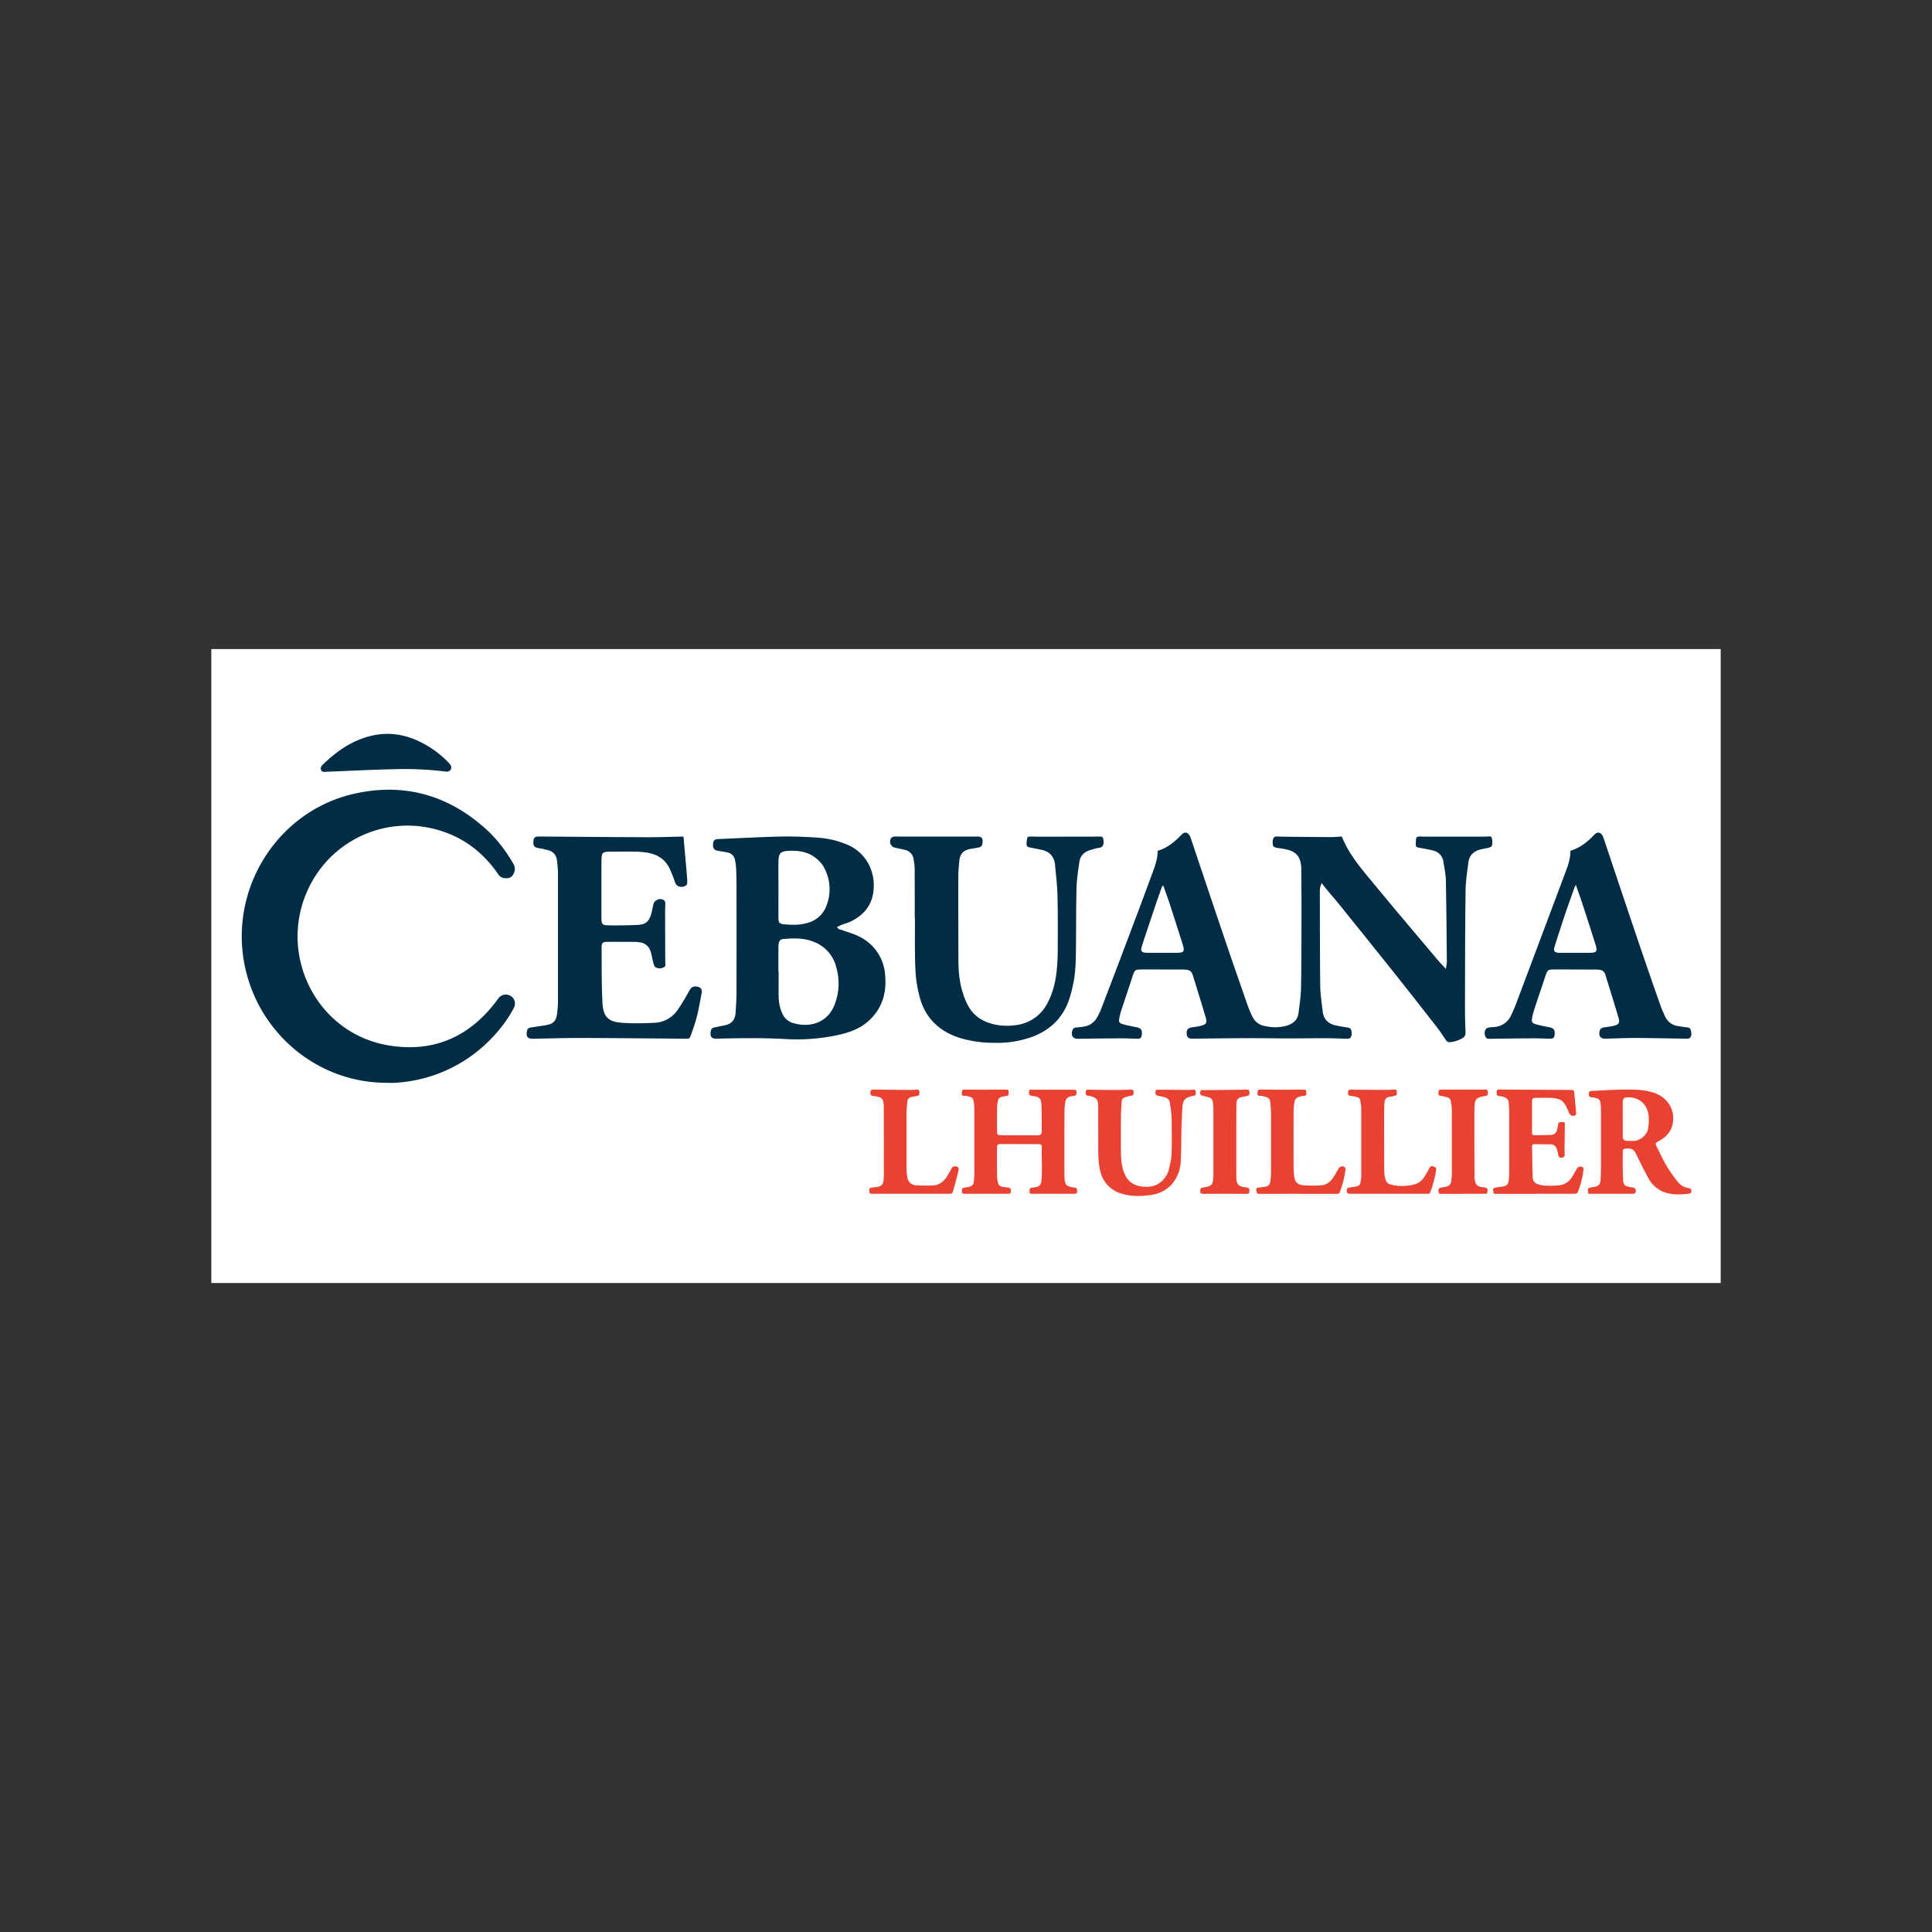 <svg xmlns="http://www.w3.org/2000/svg" width="40" height="40"><rect width="100%" height="100%" fill="#333333" stroke="none"/><g fill="none" fill-rule="evenodd"><path fill="#FFF" d="M4.375 26.563h31.25V13.438H4.375z"/><path fill="#002C45" d="m24.086 18.342-.022-.002c-.043.12-.086.24-.127.36-.098.292-.197.583-.292.875-.04.12-.014.15.11.152h.583c.181 0 .197-.02.143-.192-.09-.284-.181-.567-.273-.85-.038-.115-.08-.228-.121-.343m-.119-.727c.203-.06.355-.188.496-.335.061-.063.126-.053.169.024.009.016.015.035.022.053.23.683.458 1.368.69 2.05.16.474.325.947.49 1.419.027.078.061.155.098.229a.34.34 0 0 0 .252.187.9.9 0 0 0 .461-.008c.13-.043.22-.119.238-.259.023-.178.05-.357.053-.536.009-.532.007-1.066.009-1.599 0-.279-.003-.558-.004-.838 0-.019 0-.038-.002-.057-.015-.205-.102-.31-.3-.357-.067-.016-.137-.024-.206-.036-.065-.01-.08-.026-.084-.093a.278.278 0 0 1 .005-.076c.01-.042.034-.067.081-.064.07.003.14.004.21.005.305.003.61.006.916.007.072 0 .145-.008.219-.012.156.393.432.698.69 1.013.424.513.855 1.02 1.283 1.529.053.063.11.122.182.2.008-.065.019-.107.019-.15-.005-.561-.009-1.123-.02-1.685-.003-.13-.031-.26-.052-.39a.27.27 0 0 0-.201-.223c-.091-.027-.186-.04-.28-.059-.038-.007-.085-.007-.09-.054a.618.618 0 0 1 .013-.16c.002-.01.037-.02.057-.02.05-.002.102.002.153.002h1.21c.01 0 .02-.003.03-.002.038.005.094-.023.11.027a.368.368 0 0 1 .006.159c-.003.017-.04.037-.064.044-.062.017-.126.024-.187.04-.131.037-.22.122-.238.26-.025.193-.056.388-.059.583-.01.8-.01 1.599-.012 2.398 0 .18.004.36.011.54.003.06-.019.097-.067.125a.637.637 0 0 1-.253.081c-.041.005-.065-.014-.087-.045-.063-.093-.124-.187-.193-.275-.28-.358-.559-.716-.842-1.071-.383-.48-.768-.959-1.153-1.437-.099-.122-.202-.24-.302-.36l-.083-.107c-.016.049-.026.07-.03.094a.49.49 0 0 0-.006.086c.002.648 0 1.297.008 1.946.002.175.03.35.05.526.018.17.118.265.279.298.074.016.15.027.225.04.04.005.075.011.088.059.014.055.016.11-.018.156-.013.017-.052.018-.078.018-.147-.002-.293-.01-.44-.01-.26 0-.52.004-.781.004-.274 0-.547-.006-.82-.005-.366.001-.732.006-1.098.01l-.047.001c-.086.001-.116-.022-.124-.096-.01-.084.021-.124.105-.138.063-.01.126-.017.188-.033.111-.028.133-.062.1-.172-.073-.25-.15-.497-.227-.746-.014-.046-.03-.091-.043-.137-.02-.067-.065-.1-.132-.106a.753.753 0 0 0-.067-.004c-.29 0-.579-.002-.868-.001-.12 0-.134.012-.172.125l-.239.721a1.375 1.375 0 0 0-.042.168c-.012.07-.001.095.067.116.091.027.185.046.278.063.103.02.132.052.122.153-.007.07-.027.089-.097.087-.112-.001-.223-.008-.334-.007-.251 0-.502.004-.754.007l-.133.002c-.102 0-.143-.049-.126-.15.009-.05.033-.08.087-.084a1.61 1.61 0 0 0 .17-.021.36.36 0 0 0 .252-.174 1.21 1.21 0 0 0 .09-.18c.233-.608.464-1.216.693-1.825.122-.32.24-.642.359-.964.059-.16.122-.318.121-.494M8.009 22.418c-1.455.003-2.704-1.06-2.958-2.51-.276-1.571.725-3.116 2.268-3.471 1.025-.236 1.94.011 2.73.717.233.208.42.455.577.725.035.06.044.12.02.184-.026.069-.073.116-.147.119-.07.002-.132-.006-.181-.077-.38-.556-.9-.888-1.561-.989a2.268 2.268 0 0 0-2.317 1.172c-.741 1.377.064 3.092 1.594 3.354.942.161 1.705-.177 2.272-.955.044-.06.09-.095.164-.095.147 0 .237.147.168.277-.11.208-.248.397-.407.57a2.993 2.993 0 0 1-2.071.98c-.05.003-.102 0-.152 0m8.109-4.018c0 .202-.002.403 0 .605 0 .097.02.12.115.13.161.017.323.019.482-.027a.566.566 0 0 0 .386-.331.939.939 0 0 0-.043-.825.49.49 0 0 0-.08-.107c-.172-.192-.396-.242-.64-.231-.178.008-.217.048-.22.228-.003.186 0 .372 0 .558m-.001 1.72h.005c0 .17-.003.34 0 .51.003.117.021.23.07.338a.35.35 0 0 0 .222.21c.317.1.73.028.881-.417.083-.24.09-.485.022-.73a.759.759 0 0 0-.408-.507c-.22-.108-.455-.105-.691-.083-.063.006-.087.037-.096.102-.005.035-.005.07-.005.105v.472m1.214-.928c.03.056.076.052.113.066.119.044.244.077.355.136a.95.95 0 0 1 .527.786c.037.38-.063.712-.357.97-.173.15-.382.225-.602.274a4.025 4.025 0 0 1-1.11.087c-.46-.025-.92-.02-1.382-.008l-.028.001c-.114.003-.147-.035-.132-.148.007-.047.028-.076.076-.085.07-.013.137-.03.206-.042.14-.026.222-.106.232-.252.01-.137.02-.275.02-.413.002-.748.002-1.496 0-2.244 0-.112-.002-.225-.007-.337a1.493 1.493 0 0 0-.02-.162c-.015-.096-.07-.156-.166-.174-.065-.013-.131-.022-.197-.034-.073-.014-.1-.054-.095-.138.004-.074.029-.1.108-.104.429-.018.857-.042 1.286-.052.244-.006.49.005.734.02.21.012.416.052.613.133a.883.883 0 0 1 .513.488c.07.17.09.348.061.529-.043.276-.21.46-.451.582-.062.031-.131.049-.196.074-.033.013-.065.03-.1.047m-3.18-1.871.058.655c.007.087.015.173.02.26.004.077-.015.103-.08.119-.074.018-.142-.011-.166-.073-.017-.045-.032-.09-.05-.136-.015-.041-.035-.082-.051-.124-.093-.228-.27-.34-.505-.373a1.912 1.912 0 0 0-.228-.018c-.165-.003-.33 0-.496 0-.025 0-.05 0-.076.002-.095.009-.116.03-.122.124l-.003.087v1.127c0 .175.01.186.184.187.188.001.375 0 .563-.01.17-.008.237-.067.285-.232.018-.064.029-.131.044-.197.02-.092.155-.139.225-.077.014.012.02.039.021.06.001.054-.004.108-.004.163l.003 1.05c0 .039.02.088-.03.111-.057.026-.12.031-.174-.004-.02-.013-.032-.046-.038-.072-.02-.071-.032-.144-.05-.216-.034-.136-.117-.217-.26-.228-.019-.001-.038-.006-.057-.006-.2-.001-.4-.003-.6-.001-.08 0-.109.024-.108.103.002.388-.003.777.018 1.164.016.288.122.389.407.409.224.016.45.01.676 0a.61.61 0 0 0 .48-.278c.088-.125.164-.26.238-.394.03-.056.078-.09.148-.079.085.013.119.053.103.139-.03.164-.06.328-.1.49-.032.124-.075.245-.118.366-.03.088-.034.086-.123.085-.715-.005-1.431-.013-2.147-.015-.334 0-.668.01-1.002.016-.11.001-.143-.035-.129-.142.009-.062.027-.082.091-.092l.283-.043a.562.562 0 0 0 .102-.024.194.194 0 0 0 .134-.139.616.616 0 0 0 .02-.104c.007-.07.015-.14.015-.21v-2.67c0-.083-.01-.166-.018-.25-.012-.125-.077-.207-.202-.234-.056-.013-.112-.029-.168-.036-.116-.016-.126-.06-.12-.146.007-.083.033-.098.14-.097.736.006 1.47.012 2.205.015.229.001.458-.008.687-.012h.075m4.788 1.683c0-.337 0-.674-.002-1.011 0-.067-.01-.134-.021-.2a.227.227 0 0 0-.183-.199c-.068-.016-.136-.03-.205-.045a.127.127 0 0 1-.075-.2c.012-.017.041-.027.064-.03.038-.004.076.001.114.001h1.517l.067-.001c.113-.003.14.03.126.14-.007.054-.033.08-.085.087l-.178.032c-.13.025-.202.104-.215.235a3.225 3.225 0 0 0-.022.326c-.001.581 0 1.162.002 1.743.001.21.017.418.075.62.03.104.067.208.117.304.1.194.262.318.47.38.183.056.37.063.557.033a.842.842 0 0 0 .635-.473c.107-.205.157-.427.181-.654.013-.128.02-.257.021-.385.002-.391.004-.783-.005-1.175-.005-.208-.032-.415-.05-.623-.016-.18-.118-.284-.292-.318-.072-.015-.144-.03-.216-.043-.04-.007-.08-.018-.082-.065a.532.532 0 0 1 .019-.148c.002-.01.038-.016.059-.016.06-.001.12.003.181.003l1.182-.002.039-.001c.092-.002.104.005.112.077.01.084-.008.145-.084.155-.066.008-.13.03-.194.049-.12.036-.202.115-.22.24-.026.178-.054.357-.06.536-.01.43-.007.86-.012 1.29-.003.225-.006.45-.05.671-.023.12-.052.239-.09.353-.13.384-.394.637-.768.776a2.11 2.11 0 0 1-.787.123 2.428 2.428 0 0 1-.733-.108c-.424-.144-.706-.425-.814-.867a2.668 2.668 0 0 1-.072-.407c-.015-.172-.017-.346-.019-.519-.003-.228 0-.456 0-.684h-.005zm13.686-.687c-.017.038-.026.055-.032.072-.057.16-.115.32-.17.48-.08.24-.16.48-.235.722-.032.1-.008.13.094.135h.61c.171 0 .189-.023.135-.192a80.542 80.542 0 0 0-.268-.832c-.04-.122-.084-.242-.134-.385m-.112-.703c.203-.062.356-.185.493-.331.067-.071.137-.058.18.031l.014.036c.23.686.46 1.374.692 2.06.155.459.314.916.474 1.373.03.088.067.173.106.257a.34.34 0 0 0 .272.203c.06.009.12.02.18.026.046.005.078.025.086.074.009.051.017.107-.024.145-.018.018-.059.016-.09.015-.346-.004-.693-.013-1.04-.014-.206 0-.413.01-.62.015-.09.002-.134-.047-.122-.136.008-.058.031-.085.09-.096.065-.012.132-.017.197-.033.117-.027.14-.062.107-.175-.088-.296-.18-.59-.27-.884-.018-.063-.06-.095-.124-.102a.489.489 0 0 0-.066-.005c-.293-.001-.585-.003-.878-.002-.12 0-.131.01-.17.126-.08.237-.16.475-.238.712a1.26 1.26 0 0 0-.04.158c-.017.087-.006.113.076.138.088.026.18.043.27.06.099.019.13.057.119.155-.009.067-.03.086-.1.084-.112-.002-.223-.008-.335-.007-.254 0-.508.004-.762.007l-.124.002c-.041 0-.085.009-.109-.04a.165.165 0 0 1 .003-.157.087.087 0 0 1 .053-.033c.037-.008.075-.01.113-.013a.413.413 0 0 0 .365-.254c.033-.07.065-.14.092-.212l.94-2.503.097-.261c.05-.133.095-.266.093-.419M9.215 15.973a7.017 7.017 0 0 0-1.075-.047c-.455.01-.909.034-1.363.052l-.029.002c-.04.005-.079.003-.1-.037-.02-.04 0-.077.028-.105.309-.302.656-.539 1.088-.62.377-.07.726.017 1.054.205.153.087.293.193.42.316l.06.062c.03.037.064.077.035.129-.025.045-.07.05-.118.043"/><path fill="#E94233" d="M20.419 24.716h-.45c-.028 0-.05-.002-.053-.038-.005-.063.004-.082.045-.089.032-.005.064-.007.094-.015.08-.02.104-.05.11-.133.005-.058.008-.116.008-.173v-1.296a.994.994 0 0 0-.009-.134c-.014-.103-.037-.125-.14-.144-.018-.004-.038-.01-.056-.007-.05.007-.057-.025-.055-.062.002-.034.002-.067.058-.066.285.003.57.001.855.001.025 0 .052-.006.055.035.005.075 0 .088-.046.096l-.066.01c-.088.016-.101.048-.116.135a.868.868 0 0 0-.01.153c-.002.148 0 .295-.001.443 0 .042.01.068.057.069.032 0 .064.004.096.004h.67c.086 0 .103-.017.103-.103-.001-.178 0-.356-.007-.534-.004-.122-.043-.158-.164-.175-.013-.001-.027 0-.038-.004-.02-.009-.05-.018-.054-.032-.007-.027.001-.059.007-.088 0-.005.022-.008.033-.008h.88c.037 0 .062.004.063.048.002.059-.01.074-.06.082-.036.005-.076.006-.105.024-.029.017-.059.05-.064.081-.015.075-.02.153-.02.23-.002.415-.002.831-.001 1.247 0 .042 0 .083.003.125.008.15.052.161.165.184.01.003.022.003.033.004.05.007.065.028.062.083-.002.045-.03.047-.066.047h-.86c-.03 0-.059.004-.06-.04-.002-.06.009-.083.055-.087.184-.017.189-.061.197-.23.008-.172.001-.346.001-.52l.001-.096c.001-.031-.012-.048-.043-.052l-.042-.003-.756-.002c-.075 0-.087.013-.086.09 0 .19-.001.382.001.573 0 .047.01.095.02.142.011.048.047.074.095.081l.118.016c.046.007.056.029.05.09-.003.04-.03.038-.058.038h-.45m13.18-1.542v.351c0 .068.023.093.09.096.05.001.102.002.152-.001.128-.01.264-.13.283-.256.011-.08.018-.163.012-.244-.017-.236-.182-.412-.438-.4-.077.005-.098.022-.099.098-.002.119 0 .238 0 .356zm-.23 1.542h-.44c-.026 0-.051 0-.05-.034.003-.034-.019-.079.036-.091.034-.008.068-.016.103-.02.083-.012.118-.064.122-.145a6.74 6.74 0 0 0 .008-.317v-1.055c0-.066-.003-.131-.008-.197-.006-.081-.037-.113-.116-.127l-.056-.01c-.065-.007-.07-.013-.072-.076 0-.04.017-.055.054-.057.128-.006.257-.015.386-.02.137-.005.274-.01.41-.008.171.001.341.012.505.068.22.075.395.272.392.53-.002.216-.105.36-.285.46-.09.05-.093.048-.046.143.063.13.124.26.197.384.064.108.14.21.216.31.06.08.143.131.244.146.038.005.05.026.05.062-.002.036-.023.049-.052.052-.13.014-.259.025-.39 0a.622.622 0 0 1-.452-.328 9.806 9.806 0 0 1-.248-.491c-.054-.115-.127-.127-.239-.113-.015.002-.038.028-.039.043 0 .197-.004.395.006.592.007.138.051.138.164.165l.024.001c.065.005.096.059.064.116-.006.011-.029.017-.044.017h-.444zm-1.577.002h-.827c-.027 0-.046-.008-.045-.036.001-.032-.024-.077.028-.09.048-.011.097-.017.146-.023.101-.012.136-.045.146-.148.005-.05.007-.102.007-.153v-1.296c0-.046-.008-.092-.01-.139-.003-.07-.046-.105-.107-.123a.502.502 0 0 0-.075-.016c-.069-.008-.067-.022-.067-.088 0-.035.017-.048.051-.048l1.458.008c.093 0 .093-.001.101.094.01.117.024.233.031.35.002.03.021.074-.031.088-.054.013-.088-.007-.112-.059-.03-.068-.057-.139-.1-.198-.066-.09-.171-.104-.273-.11-.109-.004-.217-.001-.326-.001-.045 0-.067.02-.067.067v.645c0 .038.013.063.055.062.111-.002.223-.002.334-.007.075-.003.116-.043.132-.115.007-.035.017-.069.02-.104.005-.035.023-.047.055-.046.013 0 .026.002.038 0 .037-.004.047.013.046.048l-.007.53c0 .038.005.076.002.115-.002.013-.017.033-.03.037-.075.019-.093.003-.106-.072a.56.56 0 0 0-.032-.115c-.02-.048-.057-.081-.113-.082l-.34-.005c-.028 0-.053.006-.053.045.004.21.006.42.012.63.001.066.029.126.094.15.052.02.11.032.166.034.098.004.198.003.296-.007a.352.352 0 0 0 .258-.17c.037-.055.067-.115.1-.173a.088.088 0 0 1 .111-.036c.037.016.028.048.024.079-.017.153-.06.3-.114.443-.006.015-.032.032-.048.032-.276.002-.552.001-.828.001v.001zm-9.054-1.282v-.544l-.002-.038c-.004-.107-.076-.142-.164-.16-.013-.002-.025-.006-.038-.006-.047-.001-.057-.03-.056-.07 0-.042.016-.06.06-.058.174.004.348.007.522.007.117 0 .235-.003.353-.008.036-.001.058.011.057.046-.002.031.01.072-.045.08-.045.006-.089.02-.132.033a.093.093 0 0 0-.068.084c-.007.104-.015.208-.016.312-.002.255-.003.51 0 .766.003.142.016.285.073.418.069.162.188.253.384.27.106.008.21.003.305-.053a.48.48 0 0 0 .23-.304c.027-.11.053-.222.056-.334.008-.25.005-.501 0-.751-.003-.1-.022-.2-.037-.3-.01-.07-.064-.099-.126-.114-.04-.01-.08-.017-.121-.026-.044-.01-.054-.032-.048-.088.004-.04.03-.037.058-.037l.603.005c.04 0 .08-.002.119-.006.037-.005.05.015.052.046.002.032.008.07-.038.08-.015.005-.032.005-.047.009-.139.037-.18.08-.19.225-.01.155-.016.31-.02.466-.006.218-.002.437-.015.654a.764.764 0 0 1-.21.506.712.712 0 0 1-.415.195c-.203.03-.408.032-.605-.03a.619.619 0 0 1-.432-.451c-.047-.172-.044-.346-.046-.52v-.304zm6.012 1.28h-.8c-.04 0-.063-.01-.064-.054-.002-.058.006-.068.06-.076.049-.007.097-.016.146-.025.041-.008.068-.032.075-.074.007-.043.017-.086.017-.129v-1.415c0-.054-.013-.108-.02-.161-.008-.048-.044-.064-.085-.073-.042-.008-.084-.018-.126-.023-.044-.005-.046-.035-.043-.066.003-.03.006-.06.054-.06.254.004.507.004.76.004.048 0 .096-.003.144-.005.029-.002.052.006.052.04 0 .032.014.072-.034.086-.03.008-.059.018-.088.02-.129.011-.132.08-.136.176-.006.163-.004.327-.004.49 0 .296 0 .591.003.887a.594.594 0 0 0 .034.187.147.147 0 0 0 .085.075.894.894 0 0 0 .378.025.603.603 0 0 0 .188-.046c.114-.053.165-.167.224-.27.012-.02.023-.043.037-.062.03-.039.065-.018.1-.006.029.01.03.033.027.062a2.122 2.122 0 0 1-.12.457c-.015.04-.039.036-.066.036h-.799zm-9.882 0h-.798c-.06 0-.068-.006-.072-.068-.004-.048.025-.059.065-.062.041-.003.082-.01.123-.016a.124.124 0 0 0 .105-.114.969.969 0 0 0 .009-.12c0-.48 0-.96-.002-1.44a.336.336 0 0 0-.02-.118.103.103 0 0 0-.057-.057.576.576 0 0 0-.144-.03c-.047-.005-.057-.033-.056-.073 0-.04.02-.06.062-.06.252.004.504.006.756.008.047 0 .095-.002.142-.007.04-.004.054.017.055.05.001.032.007.07-.04.079-.04.008-.081.015-.121.024-.047.01-.08.037-.086.086-.01.079-.019.159-.02.238v1.156c0 .064.009.128.019.19a.187.187 0 0 0 .179.158c.11.006.222.006.333.004.14-.003.238-.077.31-.191a3.39 3.39 0 0 0 .095-.166c.023-.042.057-.045.098-.036.045.01.053.044.044.08-.038.15-.077.3-.12.45-.003.014-.03.034-.046.034-.27.002-.542.001-.813.001zm8.012 0-.814.001c-.045 0-.046-.031-.052-.06-.007-.028-.01-.06.032-.066l.137-.019c.08-.01.11-.041.122-.133.009-.06.01-.121.011-.182v-1.194c0-.067-.006-.134-.01-.201-.008-.133-.057-.146-.162-.168a.217.217 0 0 0-.057-.006c-.048.005-.054-.029-.052-.06.003-.033.004-.07.058-.07.301.004.603.004.904.001.046 0 .051.026.05.056 0 .03.008.07-.044.074a.355.355 0 0 0-.13.027c-.03.015-.062.05-.068.082-.015.08-.021.162-.021.244-.002.382-.002.764 0 1.146 0 .06.006.121.014.181.014.105.076.165.191.171.124.007.249.01.372 0 .118-.01.199-.088.26-.186.033-.05.061-.104.09-.157.027-.048.088-.065.13-.033.011.01.02.034.017.05a2.046 2.046 0 0 1-.118.468c-.009.026-.023.035-.053.035h-.808zm-2.014-2.148h.322c.21-.002.418-.005.627-.009.03 0 .05.006.053.039.002.034.013.074-.034.088a.648.648 0 0 1-.097.022c-.119.017-.136.068-.137.166-.004.501-.002 1.002-.002 1.502v.02c.01.121.042.16.152.18l.075.012c.047.011.044.049.043.084-.001.039-.026.045-.059.045-.3-.001-.6-.002-.899 0-.037 0-.058-.01-.059-.05 0-.035 0-.07.047-.079.032-.005.063-.01.094-.017.079-.016.112-.05.123-.13.007-.052.008-.105.008-.158v-1.32c0-.046-.005-.092-.01-.138-.006-.051-.03-.091-.084-.105-.033-.008-.067-.02-.1-.027-.083-.014-.1-.05-.063-.125m5.426 2.15h-.45c-.026 0-.051.002-.057-.034-.009-.052.003-.085.04-.094.037-.008.076-.011.112-.02.077-.02.105-.053.113-.134.006-.054.01-.109.01-.163l-.001-1.305c0-.058-.012-.117-.022-.175-.01-.049-.047-.07-.092-.08-.04-.01-.08-.02-.121-.025-.052-.007-.04-.046-.04-.077 0-.032.01-.053.051-.053.307.002.615.002.922 0 .038 0 .047.022.048.051 0 .03.01.068-.035.078-.036.008-.072.012-.107.022-.094.026-.128.07-.132.171-.003.07-.004.141-.004.212 0 .417 0 .834.002 1.251 0 .038.005.077.012.115.016.079.067.115.169.124.01 0 .023-.002.033.002.02.008.05.016.053.03a.176.176 0 0 1-.005.088c-.002.008-.03.014-.045.014h-.454v.001z"/></g></svg>